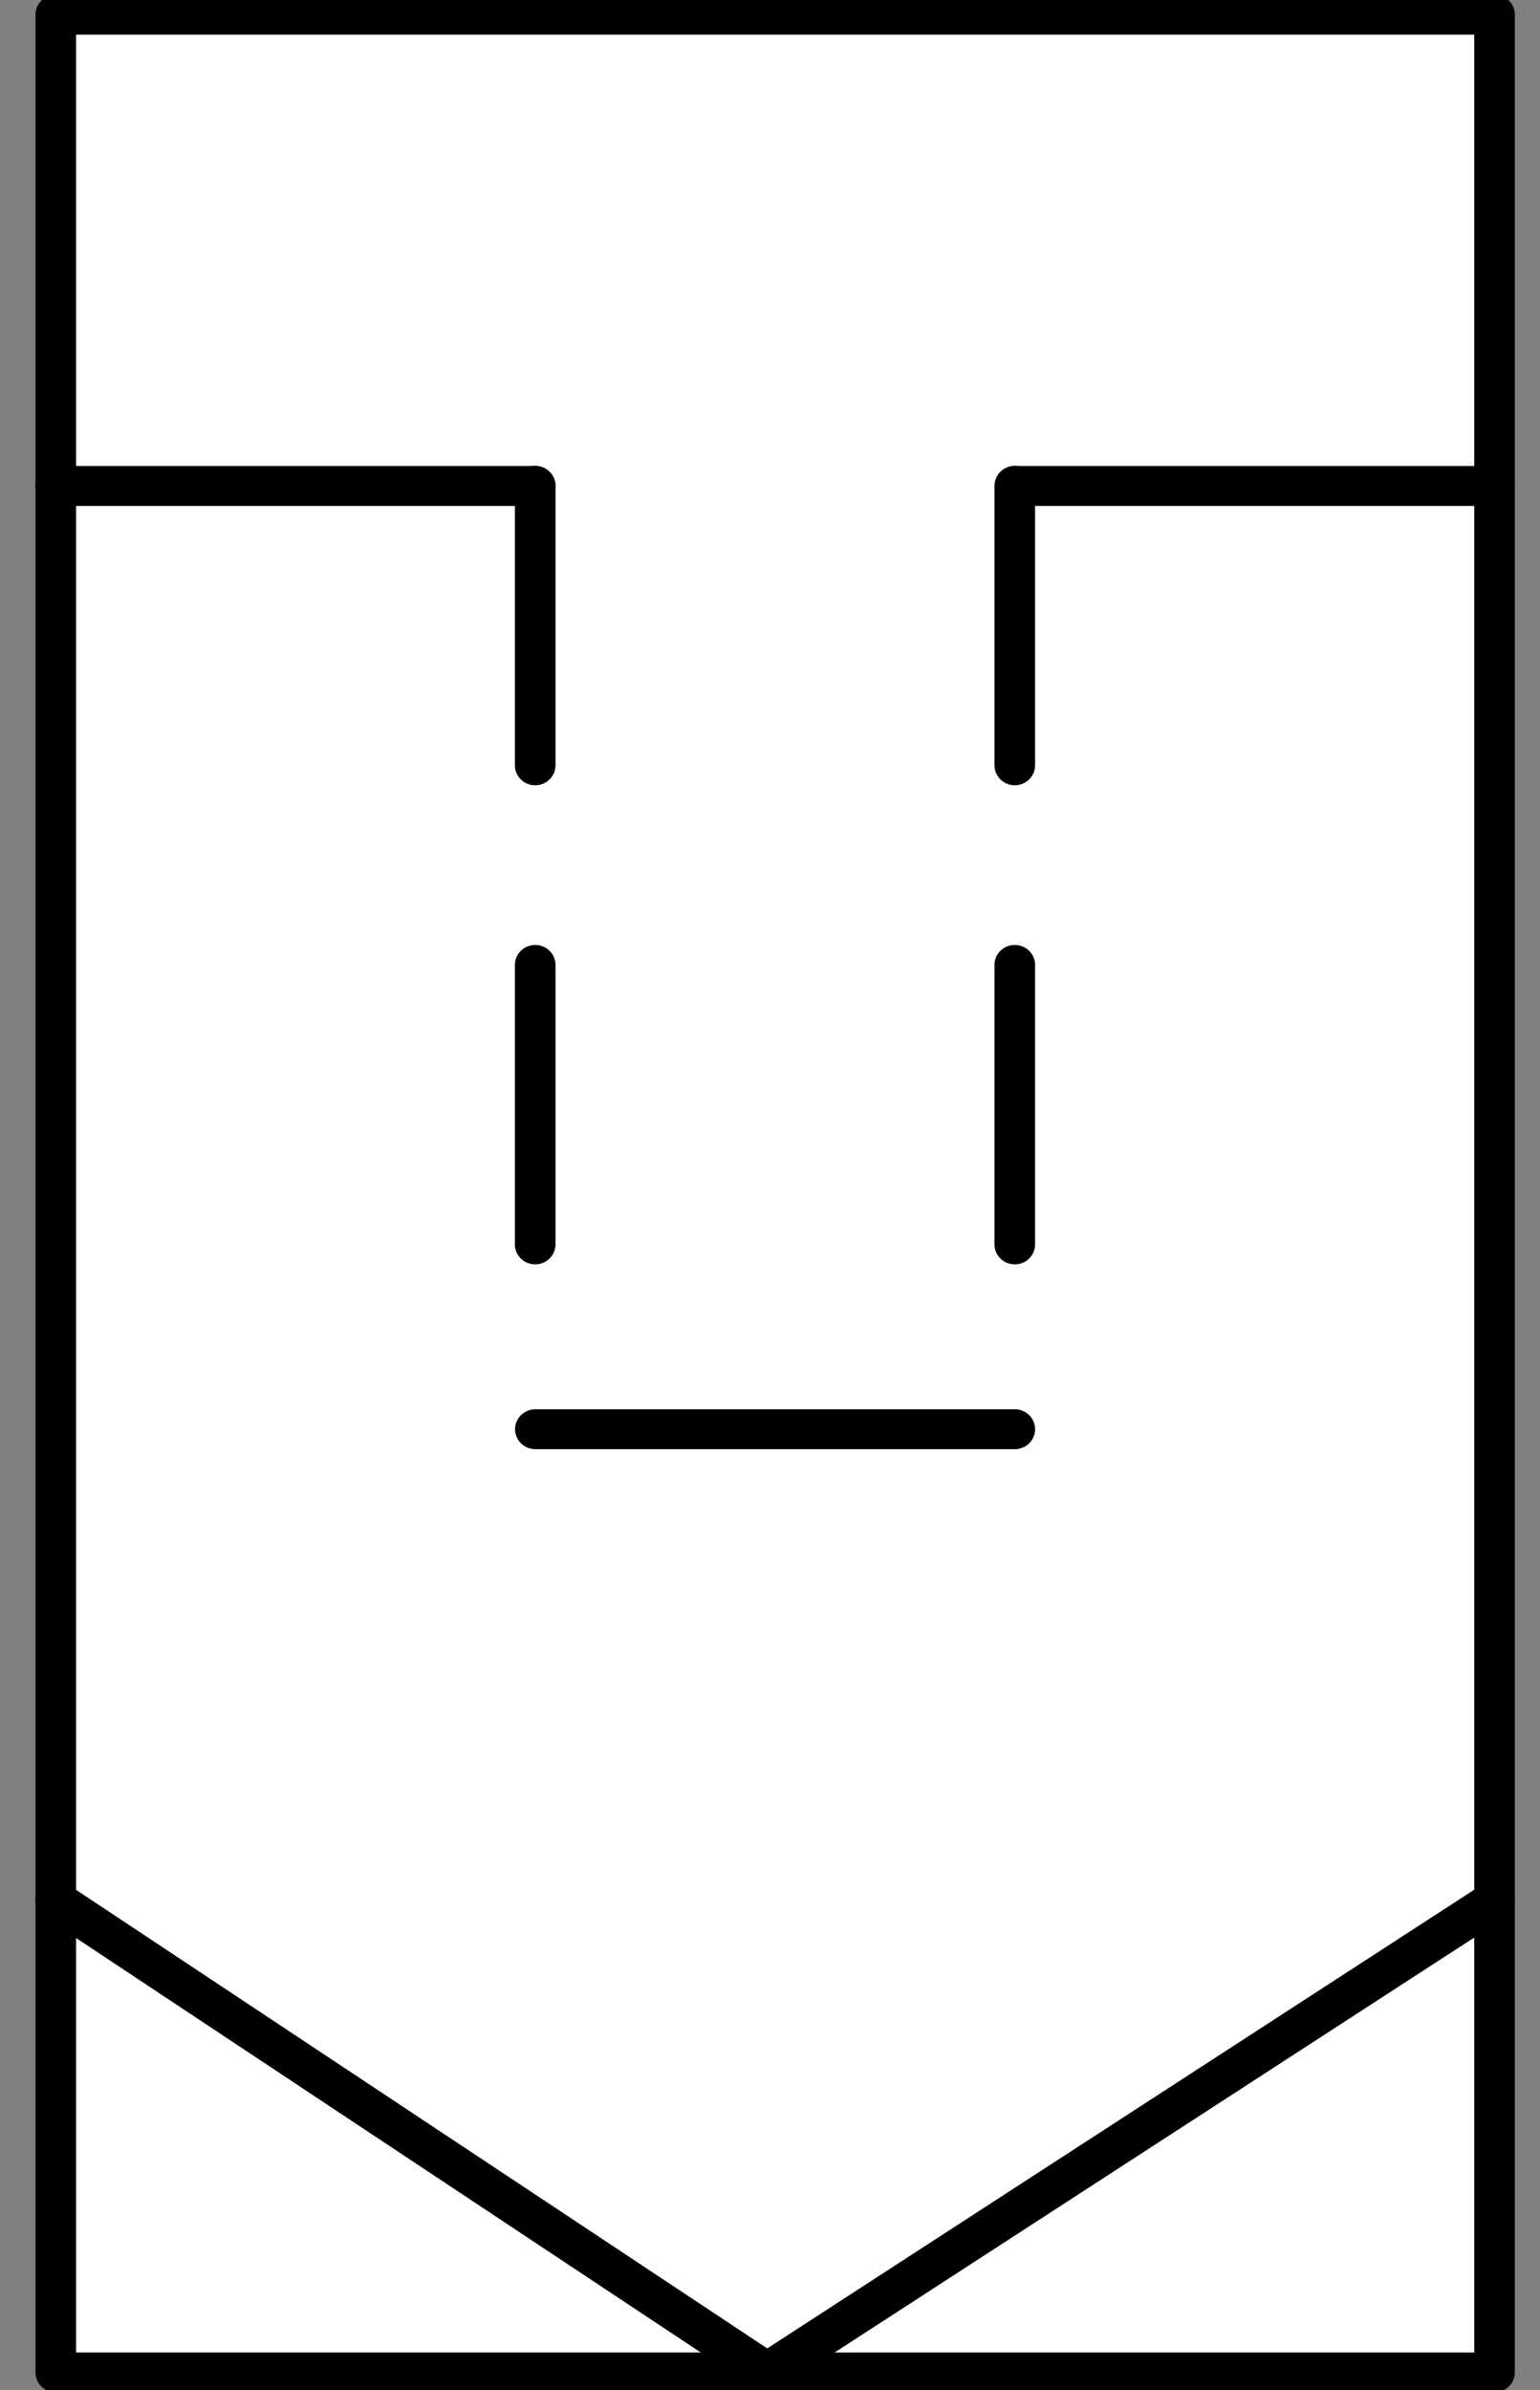 <?xml version="1.0" encoding="UTF-8"?>
<!--
/*******************************************************************************
* Copyright (c) 2010-2018 ITER Organization.
* All rights reserved. This program and the accompanying materials
* are made available under the terms of the Eclipse Public License v1.0
* which accompanies this distribution, and is available at
* http://www.eclipse.org/legal/epl-v10.html
******************************************************************************/
-->
<svg xmlns="http://www.w3.org/2000/svg" xmlns:xlink="http://www.w3.org/1999/xlink" width="29pt" height="45pt" viewBox="0 0 29 45" version="1.1">
<rect x="0" y="0" width="29" height="45" fill="#808080" stroke="none"/>
<g id="surface0">
<path style=" stroke:none;fill-rule:evenodd;fill:rgb(100%,100%,100%);fill-opacity:1;" d="M 1.051 0.273 L 28.145 0.273 L 28.145 44.672 L 1.051 44.672 Z M 1.051 0.273 "/>
<path style="fill:none;stroke-width:0.72;stroke-linecap:round;stroke-linejoin:round;stroke:rgb(0%,0%,0%);stroke-opacity:1;stroke-miterlimit:3;" d="M 26.501 34.383 L 13.602 42.894 L 0.989 34.383 " transform="matrix(1.062,0,0,1.044,0,-0.116)"/>
<path style="fill:none;stroke-width:0.72;stroke-linecap:round;stroke-linejoin:round;stroke:rgb(0%,0%,0%);stroke-opacity:1;stroke-miterlimit:3;" d="M 0.989 42.894 L 0.989 0.376 L 26.501 0.376 L 26.501 42.894 L 0.989 42.894 " transform="matrix(1.062,0,0,1.044,0,-0.116)"/>
<path style="fill:none;stroke-width:0.72;stroke-linecap:round;stroke-linejoin:round;stroke:rgb(0%,0%,0%);stroke-opacity:1;stroke-miterlimit:3;" d="M 9.49 8.875 L 0.989 8.875 " transform="matrix(1.062,0,0,1.044,0,-0.116)"/>
<path style="fill:none;stroke-width:0.72;stroke-linecap:round;stroke-linejoin:round;stroke:rgb(0%,0%,0%);stroke-opacity:1;stroke-miterlimit:3;" d="M 18.001 8.875 L 26.501 8.875 " transform="matrix(1.062,0,0,1.044,0,-0.116)"/>
<path style="fill:none;stroke-width:0.72;stroke-linecap:round;stroke-linejoin:round;stroke:rgb(0%,0%,0%);stroke-opacity:1;stroke-dasharray:5.04,3.6;stroke-miterlimit:3;" d="M 17.994 8.872 L 17.994 25.885 " transform="matrix(1.062,0,0,1.044,0,-0.116)"/>
<path style="fill:none;stroke-width:0.72;stroke-linecap:round;stroke-linejoin:round;stroke:rgb(0%,0%,0%);stroke-opacity:1;stroke-dasharray:5.04,3.6;stroke-miterlimit:3;" d="M 9.49 8.872 L 9.49 25.885 " transform="matrix(1.062,0,0,1.044,0,-0.116)"/>
<path style="fill:none;stroke-width:0.72;stroke-linecap:round;stroke-linejoin:round;stroke:rgb(0%,0%,0%);stroke-opacity:1;stroke-miterlimit:3;" d="M 9.493 25.885 L 17.994 25.885 " transform="matrix(1.062,0,0,1.044,0,-0.116)"/>
</g>
</svg>
